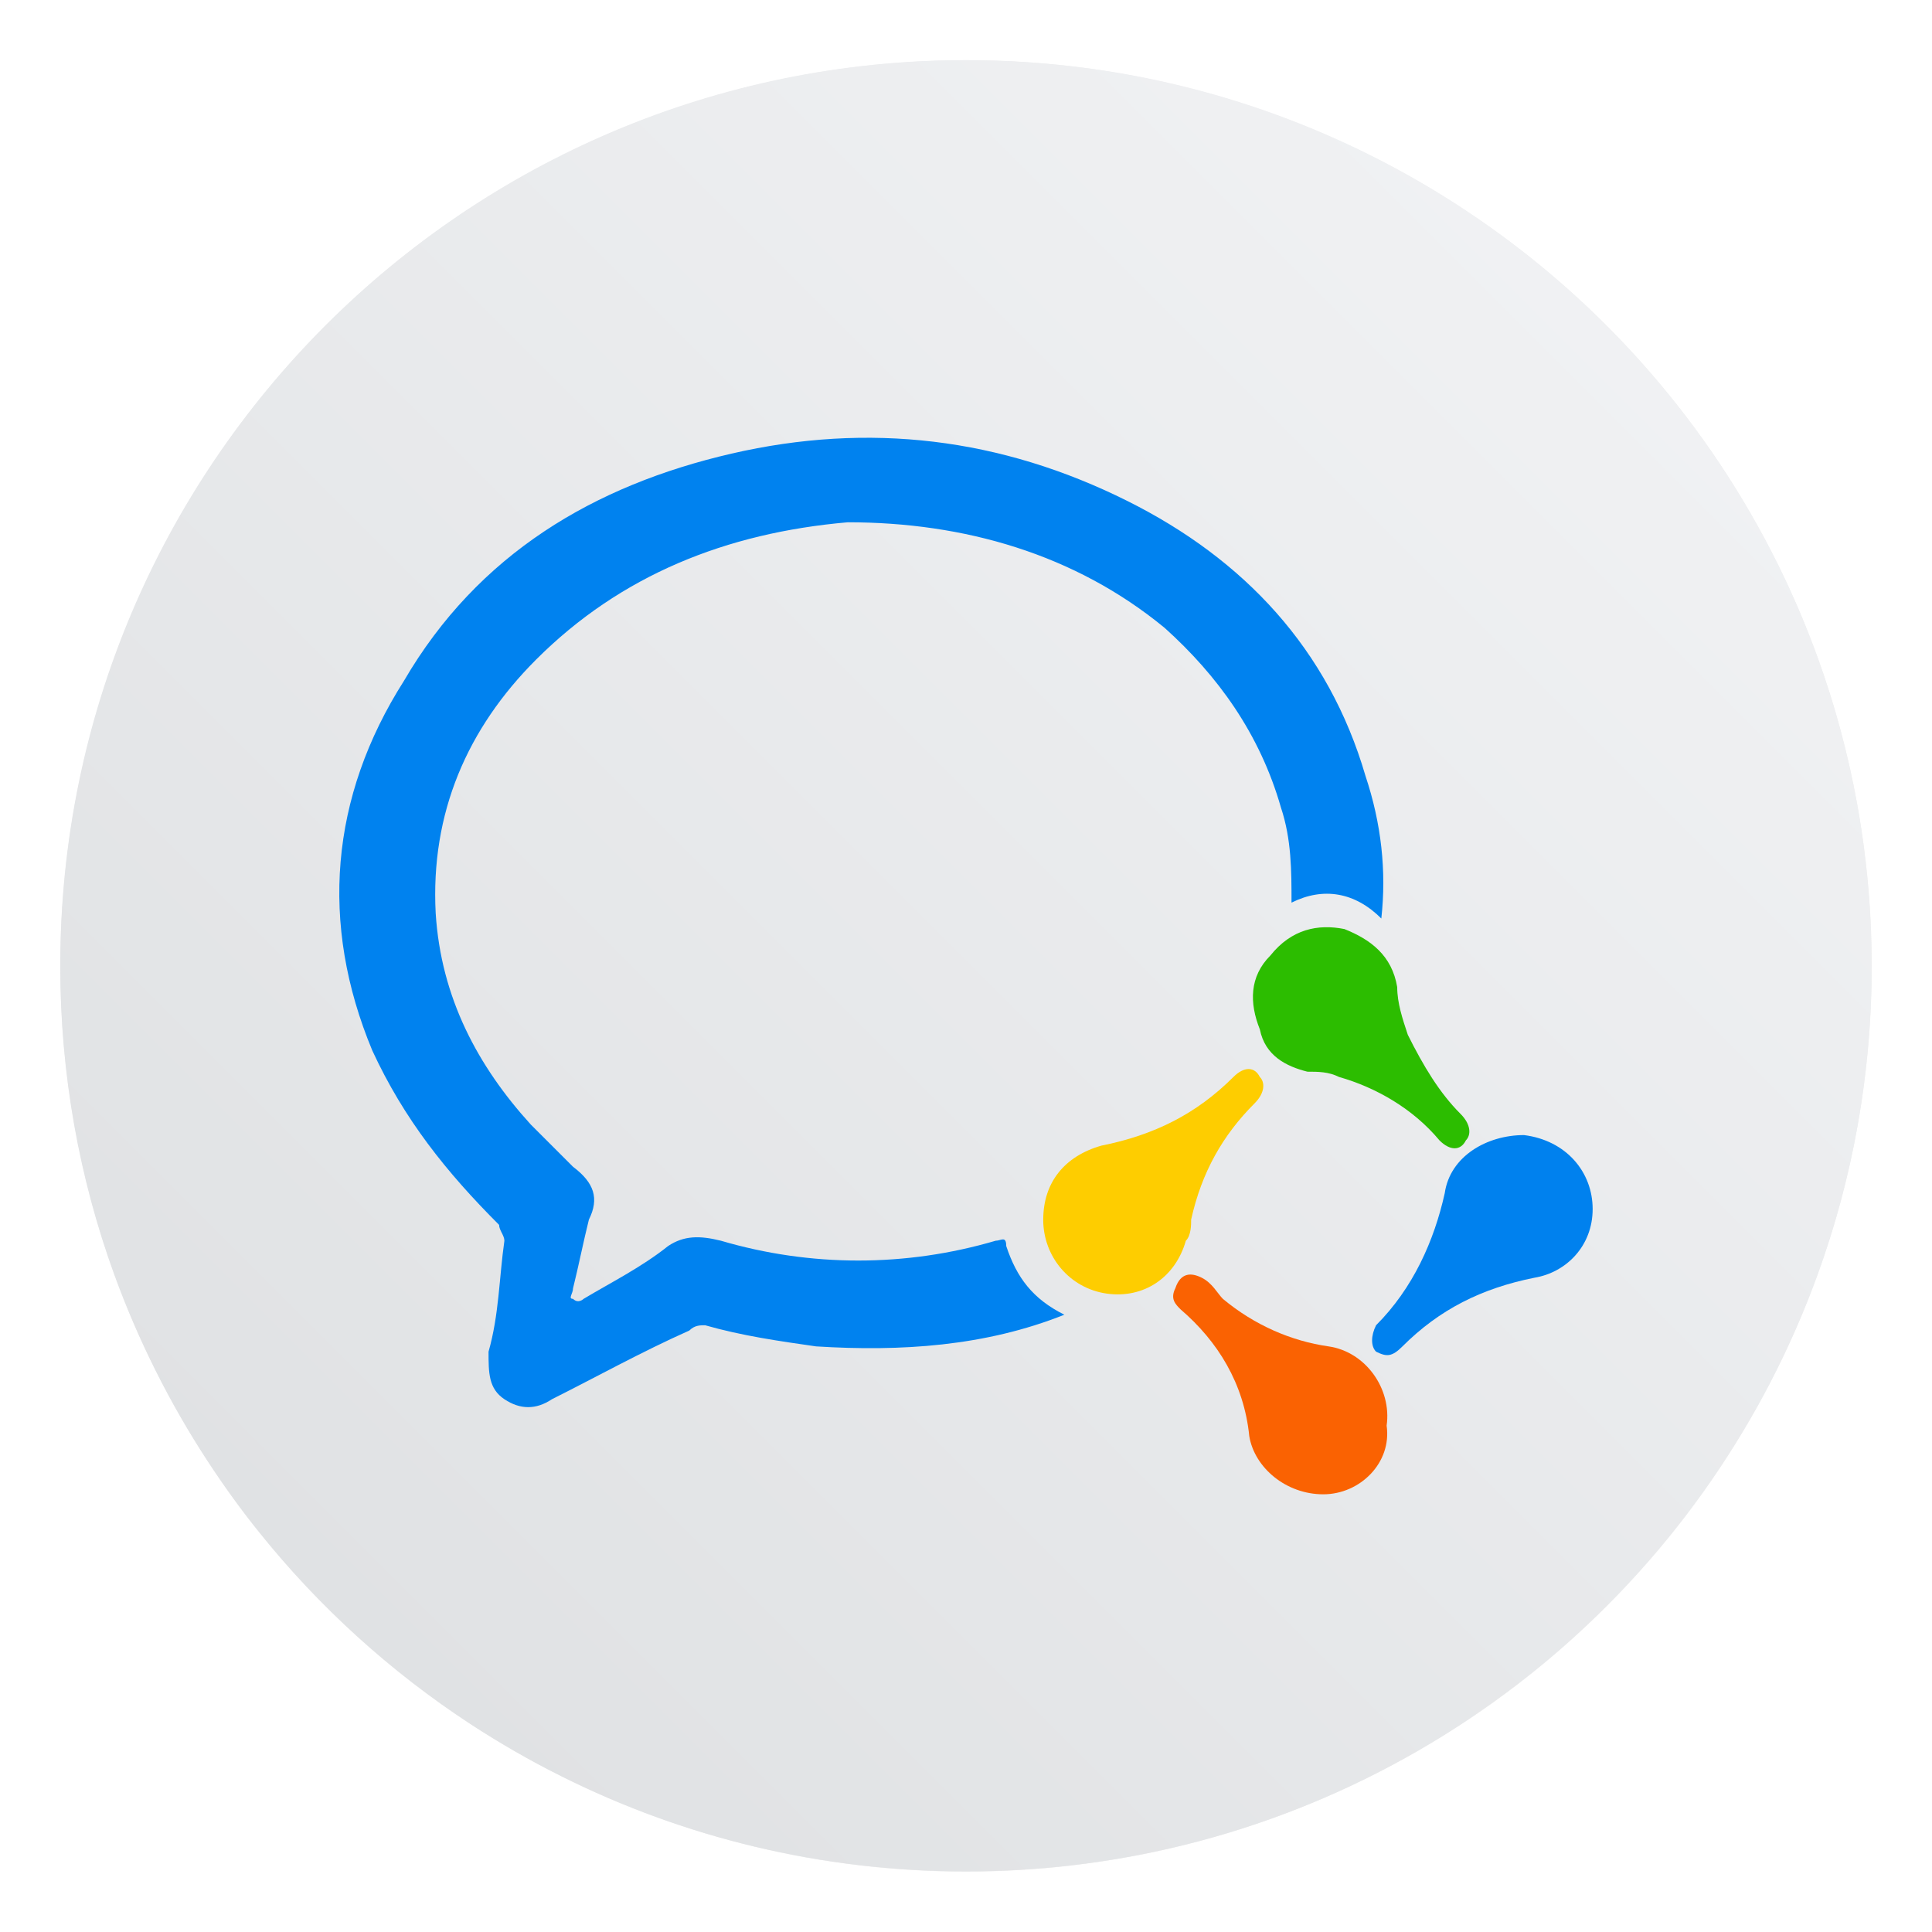 <?xml version="1.0" encoding="UTF-8"?>
<!-- Created with Inkscape (http://www.inkscape.org/) -->
<svg width="64" height="64" version="1.1" viewBox="0 0 16.933 16.933" xmlns="http://www.w3.org/2000/svg" xmlns:cc="http://creativecommons.org/ns#" xmlns:dc="http://purl.org/dc/elements/1.1/" xmlns:rdf="http://www.w3.org/1999/02/22-rdf-syntax-ns#">
 <defs>
  <filter id="filter11290" x="-.024" y="-.024" width="1.048" height="1.048" color-interpolation-filters="sRGB">
   <feGaussianBlur stdDeviation="0.159"/>
  </filter>
  <linearGradient id="linearGradient1005" x1=".739" x2="16.388" y1="16.296" y2=".647" gradientTransform="translate(-18.675 -2.989)" gradientUnits="userSpaceOnUse">
   <stop stop-color="#dddfe1" offset="0"/>
   <stop stop-color="#f3f4f6" offset="1"/>
  </linearGradient>
 </defs>
 <g transform="translate(18.64 2.995)">
  <circle cx="-10.173" cy="5.471" r="7.938" filter="url(#filter11290)" opacity=".25" stroke-width=".14"/>
  <path d="m-2.236 5.471c0 0.952-0.167 1.864-0.475 2.709-0.214 0.588-0.494 1.143-0.834 1.657-0.142 0.216-0.295 0.425-0.457 0.625-0.52 0.642-1.137 1.201-1.831 1.654-0.255 0.167-0.521 0.32-0.795 0.457-1.067 0.534-2.271 0.834-3.546 0.834-1.274 0-2.479-0.3-3.546-0.834-0.275-0.137-0.54-0.29-0.796-0.457-0.702-0.46-1.327-1.027-1.851-1.68-0.163-0.202-0.315-0.413-0.457-0.631-0.33-0.505-0.604-1.051-0.814-1.627-0.307-0.845-0.474-1.757-0.474-2.708 0-4.384 3.554-7.938 7.938-7.938 2.2 0 4.192 0.895 5.629 2.342 0.414 0.417 0.783 0.879 1.096 1.379 0.296 0.471 0.544 0.976 0.737 1.507 0.307 0.846 0.475 1.758 0.475 2.709z" fill="url(#linearGradient1005)" stroke-width=".031"/>
 </g>
 <g transform="matrix(.175 0 0 .175 9.742 6.853)" stroke-width=".052">
  <path d="m-2.362 26.684c-3.969 1.587-8.202 1.852-12.435 1.587-1.852-0.265-3.704-0.529-5.556-1.058-0.265 0-0.529 0-0.794 0.265-2.381 1.058-4.762 2.381-6.879 3.439-0.794 0.529-1.587 0.529-2.381 0-0.794-0.529-0.794-1.323-0.794-2.381 0.529-1.852 0.529-3.704 0.794-5.556 0-0.265-0.265-0.529-0.265-0.794-2.646-2.646-4.762-5.292-6.35-8.731-2.646-6.35-2.117-12.7 1.587-18.52 3.704-6.35 9.525-9.789 16.404-11.377 6.879-1.587 13.493-0.794 19.843 2.381 5.821 2.91 10.054 7.408 11.906 13.758 0.794 2.381 1.058 4.762 0.794 7.144-1.323-1.323-2.91-1.587-4.498-0.794 0-1.587 0-3.175-0.529-4.762-1.058-3.704-3.175-6.614-5.821-8.996-4.498-3.704-10.054-5.292-15.875-5.292-6.085 0.529-11.377 2.646-15.61 6.879-3.439 3.439-5.292 7.673-5.027 12.7 0.265 4.233 2.117 7.673 4.762 10.583l2.117 2.117c1.058 0.794 1.323 1.587 0.794 2.646-0.265 1.058-0.529 2.381-0.794 3.439 0 0.265-0.265 0.529 0 0.529 0.265 0.265 0.529 0 0.529 0 1.323-0.794 2.91-1.587 4.233-2.646 0.794-0.529 1.587-0.529 2.646-0.265 4.498 1.323 9.26 1.323 13.758 0 0.265 0 0.529-0.265 0.529 0.265 0.529 1.587 1.323 2.646 2.91 3.439z" fill="#0082ef" p-id="2712"/>
  <path d="m24.096 21.392c0 1.852-1.323 3.175-2.91 3.439-2.646 0.529-4.762 1.587-6.614 3.439-0.529 0.529-0.794 0.529-1.323 0.265-0.265-0.265-0.265-0.794 0-1.323 1.852-1.852 2.91-4.233 3.439-6.614 0.265-1.852 2.117-2.91 3.969-2.91 2.117 0.265 3.439 1.852 3.439 3.704z" fill="#0081ee" p-id="2713"/>
  <path d="m10.603 35.679c-1.852 0-3.439-1.323-3.704-2.91-0.265-2.646-1.587-4.762-3.439-6.35-0.265-0.265-0.529-0.529-0.265-1.058 0.265-0.794 0.794-0.794 1.323-0.529s0.794 0.794 1.058 1.058c1.587 1.323 3.439 2.117 5.292 2.381 1.852 0.265 3.175 2.117 2.91 3.969 0.265 1.852-1.323 3.439-3.175 3.439z" fill="#fa6202" p-id="2714"/>
  <path d="m-3.42 21.921c0-1.852 1.058-3.175 2.91-3.704 2.646-0.529 4.762-1.587 6.614-3.439 0.529-0.529 1.058-0.529 1.323 0 0.265 0.265 0.265 0.794-0.265 1.323-1.587 1.587-2.646 3.439-3.175 5.821 0 0.265 0 0.794-0.265 1.058-0.529 1.852-2.117 2.91-3.969 2.646-1.852-0.265-3.175-1.852-3.175-3.704z" fill="#fecd00" p-id="2715"/>
  <path d="m14.836 12.661c0.794 1.587 1.587 2.91 2.646 3.969 0.529 0.529 0.529 1.058 0.265 1.323-0.265 0.529-0.794 0.529-1.323 0-1.323-1.587-3.175-2.646-5.027-3.175-0.529-0.265-1.058-0.265-1.587-0.265-1.058-0.265-2.117-0.794-2.381-2.117-0.529-1.323-0.529-2.646 0.529-3.704 1.058-1.323 2.381-1.587 3.704-1.323 1.323 0.529 2.381 1.323 2.646 2.91 0 0.794 0.265 1.587 0.529 2.381z" fill="#2cbd00" p-id="2716"/>
 </g>
</svg>

